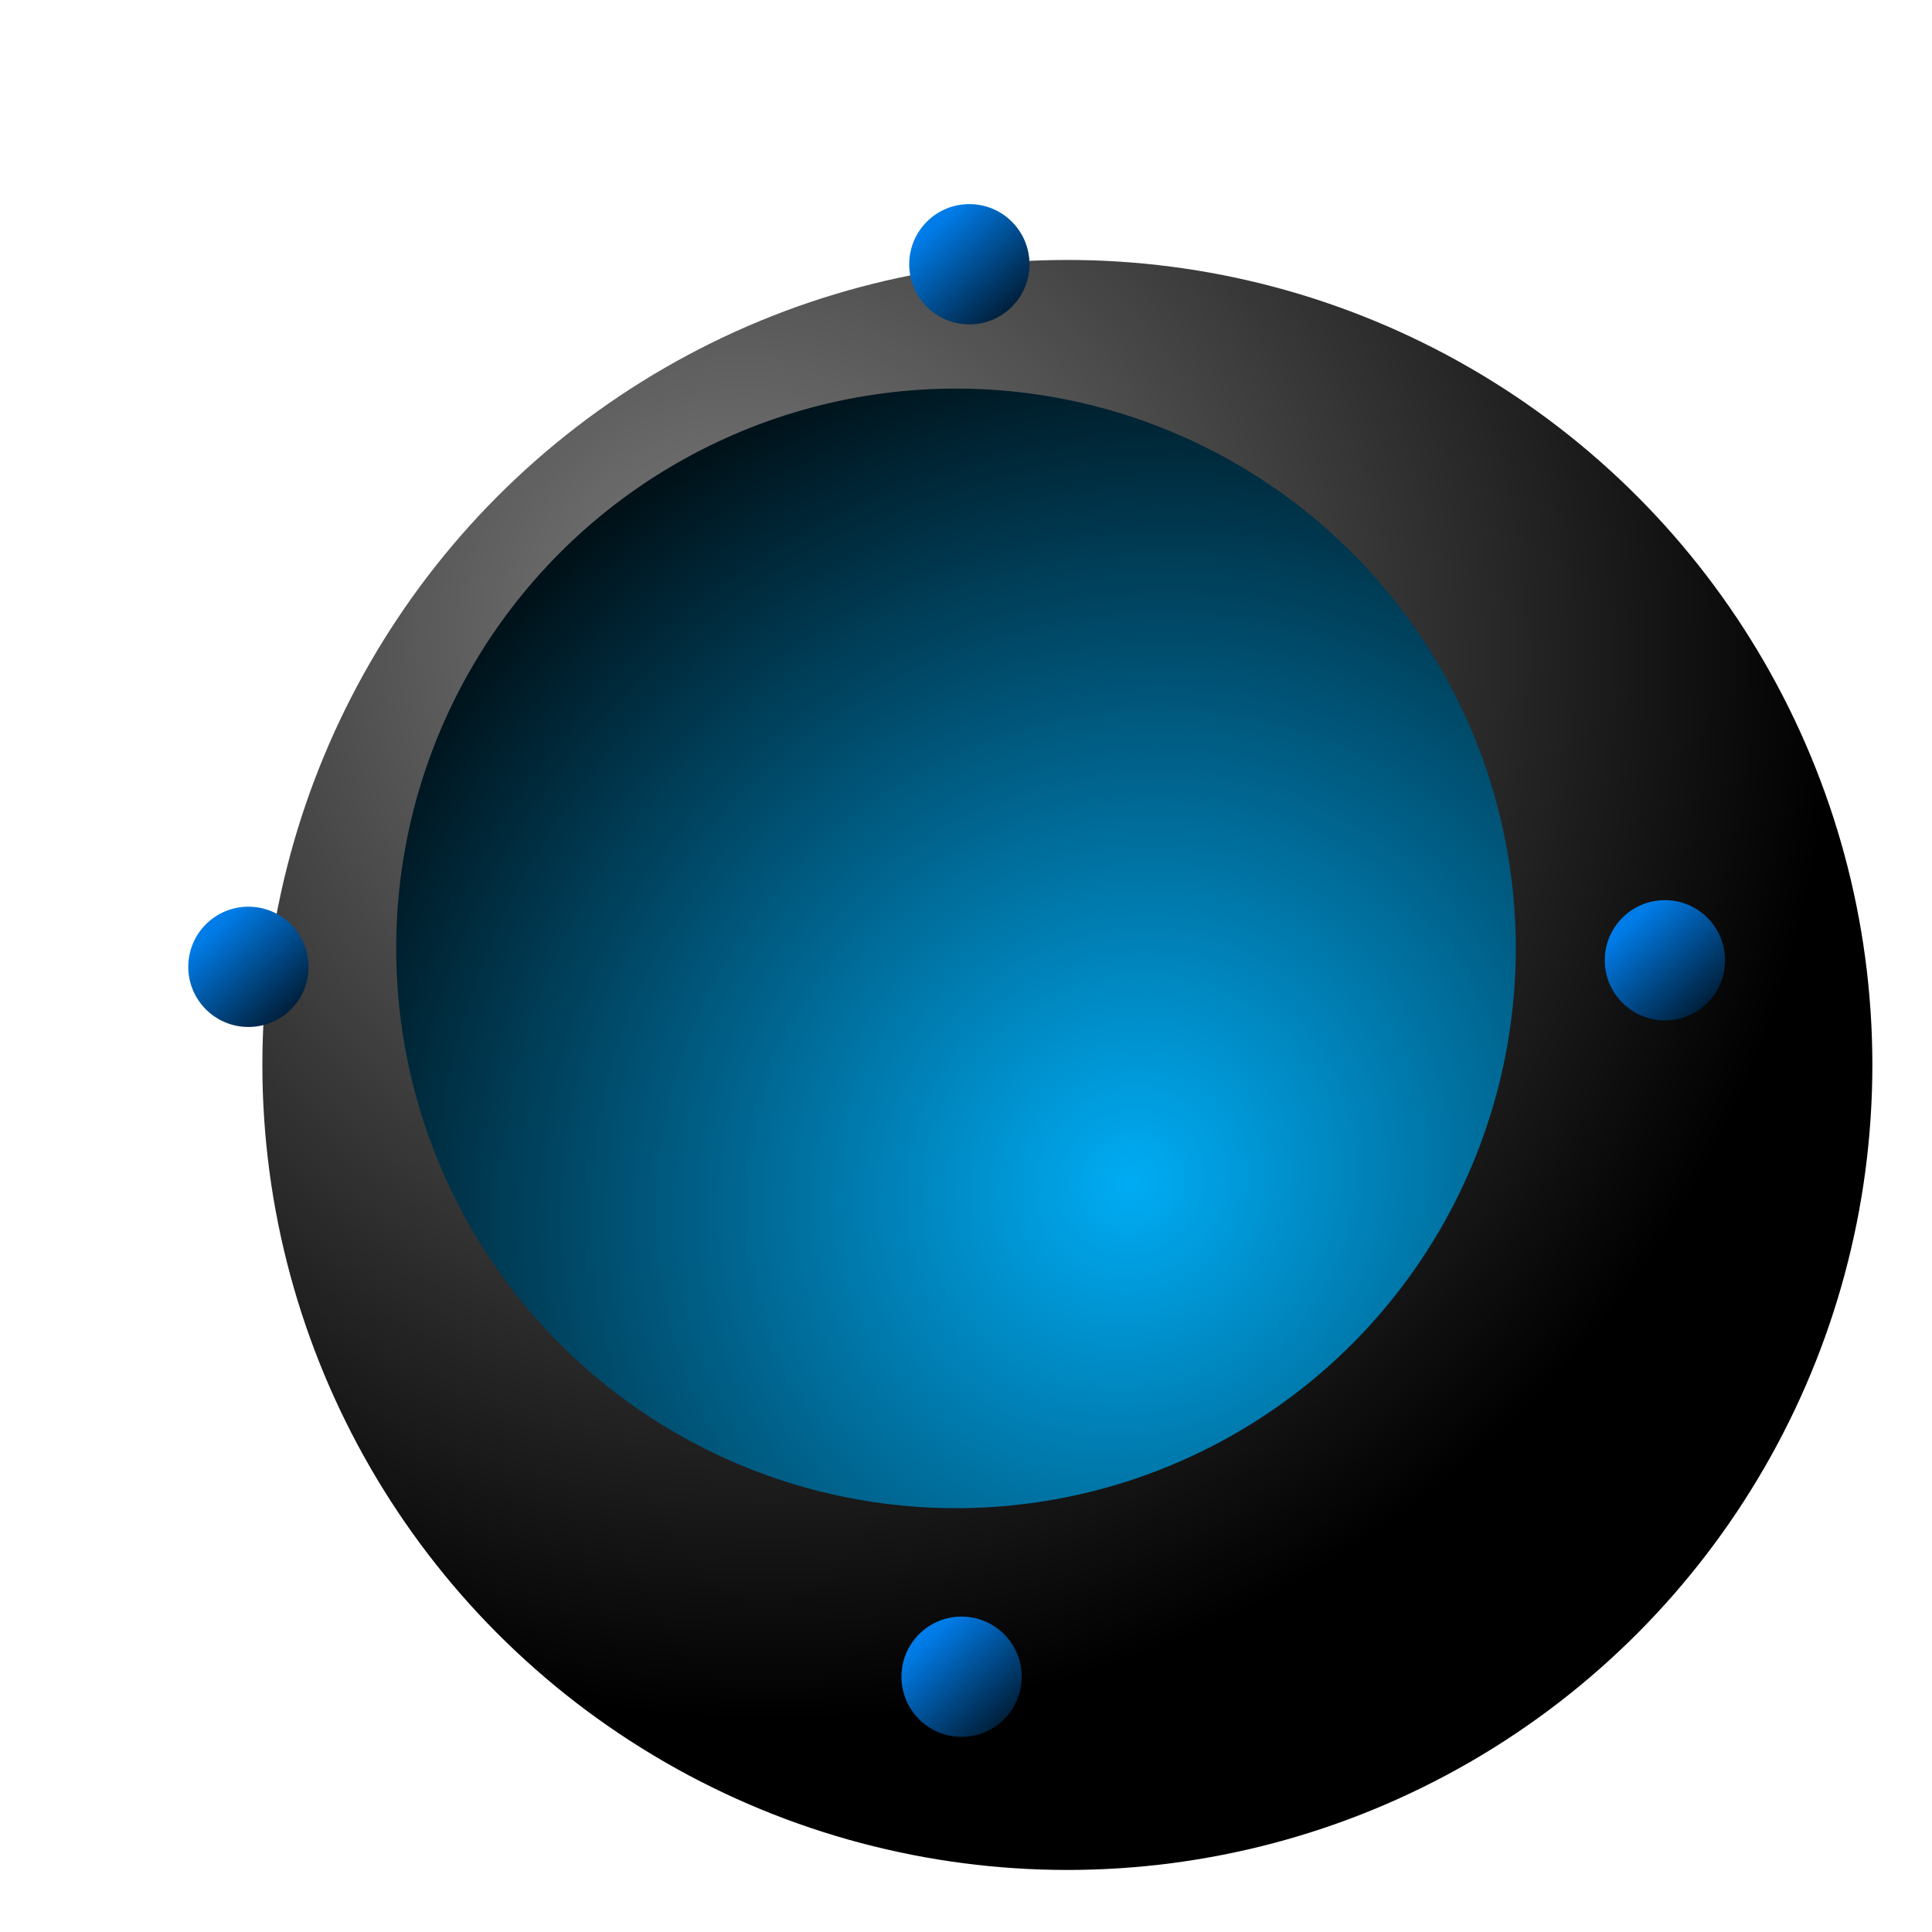 <?xml version="1.0" encoding="UTF-8" standalone="no"?>
<!-- Created with Inkscape (http://www.inkscape.org/) -->

<svg
   xmlns:osb="http://www.openswatchbook.org/uri/2009/osb"
   xmlns:dc="http://purl.org/dc/elements/1.1/"
   xmlns:cc="http://creativecommons.org/ns#"
   xmlns:rdf="http://www.w3.org/1999/02/22-rdf-syntax-ns#"
   xmlns:svg="http://www.w3.org/2000/svg"
   xmlns="http://www.w3.org/2000/svg"
   xmlns:xlink="http://www.w3.org/1999/xlink"
   xmlns:sodipodi="http://sodipodi.sourceforge.net/DTD/sodipodi-0.dtd"
   xmlns:inkscape="http://www.inkscape.org/namespaces/inkscape"
   width="168.366mm"
   height="168.366mm"
   viewBox="0 0 596.571 596.571"
   id="svg2"
   version="1.1"
   inkscape:version="0.91 r13725"
   sodipodi:docname="verne.svg">
  <defs
     id="defs4">
    <linearGradient
       inkscape:collect="always"
       id="linearGradient6711">
      <stop
         style="stop-color:#007ce8;stop-opacity:1;"
         offset="0"
         id="stop6713" />
      <stop
         style="stop-color:#000000;stop-opacity:1"
         offset="1"
         id="stop6715" />
    </linearGradient>
    <linearGradient
       inkscape:collect="always"
       id="linearGradient6681">
      <stop
         style="stop-color:#808080;stop-opacity:1;"
         offset="0"
         id="stop6683" />
      <stop
         style="stop-color:#000000;stop-opacity:1"
         offset="1"
         id="stop6685" />
    </linearGradient>
    <linearGradient
       inkscape:collect="always"
       id="linearGradient6518">
      <stop
         style="stop-color:#00acf4;stop-opacity:1"
         offset="0"
         id="stop6520" />
      <stop
         style="stop-color:#000000;stop-opacity:1"
         offset="1"
         id="stop6522" />
    </linearGradient>
    <linearGradient
       id="linearGradient5971"
       osb:paint="solid">
      <stop
         style="stop-color:#006e00;stop-opacity:1;"
         offset="0"
         id="stop5973" />
    </linearGradient>
    <linearGradient
       id="linearGradient4185"
       osb:paint="solid">
      <stop
         style="stop-color:#666666;stop-opacity:1;"
         offset="0"
         id="stop4187" />
    </linearGradient>
    <filter
       style="color-interpolation-filters:sRGB"
       inkscape:label="Drop Shadow"
       id="filter5935">
      <feFlood
         flood-opacity="0.415"
         flood-color="rgb(0,0,0)"
         result="flood"
         id="feFlood5937" />
      <feComposite
         in="flood"
         in2="SourceGraphic"
         operator="in"
         result="composite1"
         id="feComposite5939"
         flood-opacity="0.41" />
      <feGaussianBlur
         in="composite1"
         stdDeviation="25.4"
         result="blur"
         id="feGaussianBlur5941" />
      <feOffset
         dx="4.7"
         dy="4.654"
         result="offset"
         id="feOffset5943" />
      <feComposite
         in="SourceGraphic"
         in2="offset"
         operator="over"
         result="fbSourceGraphic"
         id="feComposite5945" />
      <feColorMatrix
         result="fbSourceGraphicAlpha"
         in="fbSourceGraphic"
         values="0 0 0 -1 0 0 0 0 -1 0 0 0 0 -1 0 0 0 0 1 0"
         id="feColorMatrix5947" />
      <feFlood
         id="feFlood5949"
         flood-opacity="0.498"
         flood-color="rgb(0,0,0)"
         result="flood"
         in="fbSourceGraphic" />
      <feComposite
         id="feComposite5951"
         in2="fbSourceGraphic"
         in="flood"
         operator="in"
         result="composite1" />
      <feGaussianBlur
         id="feGaussianBlur5953"
         in="composite1"
         stdDeviation="13.5"
         result="blur" />
      <feOffset
         id="feOffset5955"
         dx="26.6"
         dy="25.9"
         result="offset" />
      <feComposite
         id="feComposite5957"
         in2="offset"
         in="fbSourceGraphic"
         operator="over"
         result="composite2" />
    </filter>
    <radialGradient
       inkscape:collect="always"
       xlink:href="#linearGradient6518"
       id="radialGradient6524"
       cx="-1413.86"
       cy="318.852"
       fx="-1413.86"
       fy="318.852"
       r="148.571"
       gradientUnits="userSpaceOnUse"
       gradientTransform="matrix(-1.369,-1.39,1.479,-1.457,-3407.524,-1618.592)" />
    <radialGradient
       inkscape:collect="always"
       xlink:href="#linearGradient6681"
       id="radialGradient6687"
       cx="-1863.009"
       cy="57.087"
       fx="-1863.009"
       fy="57.087"
       r="248.571"
       gradientUnits="userSpaceOnUse"
       gradientTransform="matrix(-0.852,1.024,-1.046,-0.871,-2677.322,1640.983)" />
    <linearGradient
       inkscape:collect="always"
       xlink:href="#linearGradient6711"
       id="linearGradient6719"
       x1="-1057.128"
       y1="-404.298"
       x2="-1026.046"
       y2="-369.953"
       gradientUnits="userSpaceOnUse"
       gradientTransform="translate(-5.051,-11.112)" />
    <filter
       inkscape:menu-tooltip="In and out glow with a possible offset and colorizable flood"
       inkscape:menu="Shadows and Glows"
       inkscape:label="Cutout Glow"
       style="color-interpolation-filters:sRGB"
       id="filter6787">
      <feOffset
         dy="1.561"
         dx="1.8"
         id="feOffset6789"
         stdDeviation="2.1" />
      <feGaussianBlur
         stdDeviation="2.116"
         result="blur"
         id="feGaussianBlur6791"
         dy="1.7" />
      <feFlood
         flood-color="rgb(0,0,0)"
         flood-opacity="0.963"
         result="flood"
         id="feFlood6793"
         dy="1.6" />
      <feBlend
         in="blur"
         mode="normal"
         id="feBlend6797"
         in2="flood" />
      <feComposite
         operator="in"
         result="composite"
         id="feComposite6795"
         flood-opacity="0.96"
         in2="SourceGraphic" />
    </filter>
    <linearGradient
       inkscape:collect="always"
       xlink:href="#linearGradient6711"
       id="linearGradient6719-1"
       x1="-1057.128"
       y1="-404.298"
       x2="-1026.046"
       y2="-369.953"
       gradientUnits="userSpaceOnUse"
       gradientTransform="translate(-227.67,205.839)" />
    <filter
       inkscape:menu-tooltip="In and out glow with a possible offset and colorizable flood"
       inkscape:menu="Shadows and Glows"
       inkscape:label="Cutout Glow"
       style="color-interpolation-filters:sRGB"
       id="filter6787-4">
      <feOffset
         dy="1.561"
         dx="1.8"
         id="feOffset6789-3"
         stdDeviation="2.1" />
      <feGaussianBlur
         stdDeviation="2.116"
         result="blur"
         id="feGaussianBlur6791-1"
         dy="1.7" />
      <feFlood
         flood-color="rgb(0,0,0)"
         flood-opacity="0.963"
         result="flood"
         id="feFlood6793-4"
         dy="1.6" />
      <feBlend
         in2="flood"
         in="blur"
         mode="normal"
         id="feBlend6797-7" />
      <feComposite
         operator="in"
         result="composite"
         id="feComposite6795-6"
         flood-opacity="0.96"
         in2="SourceGraphic" />
    </filter>
    <linearGradient
       inkscape:collect="always"
       xlink:href="#linearGradient6711"
       id="linearGradient6719-2"
       x1="-1057.128"
       y1="-404.298"
       x2="-1026.046"
       y2="-369.953"
       gradientUnits="userSpaceOnUse"
       gradientTransform="translate(-7.456,425.042)" />
    <filter
       inkscape:menu-tooltip="In and out glow with a possible offset and colorizable flood"
       inkscape:menu="Shadows and Glows"
       inkscape:label="Cutout Glow"
       style="color-interpolation-filters:sRGB"
       id="filter6787-0">
      <feOffset
         dy="1.561"
         dx="1.8"
         id="feOffset6789-0"
         stdDeviation="2.1" />
      <feGaussianBlur
         stdDeviation="2.116"
         result="blur"
         id="feGaussianBlur6791-6"
         dy="1.7" />
      <feFlood
         flood-color="rgb(0,0,0)"
         flood-opacity="0.963"
         result="flood"
         id="feFlood6793-42"
         dy="1.6" />
      <feBlend
         in2="flood"
         in="blur"
         mode="normal"
         id="feBlend6797-8" />
      <feComposite
         operator="in"
         result="composite"
         id="feComposite6795-0"
         flood-opacity="0.96"
         in2="SourceGraphic" />
    </filter>
    <linearGradient
       inkscape:collect="always"
       xlink:href="#linearGradient6711"
       id="linearGradient6719-3"
       x1="-1057.128"
       y1="-404.298"
       x2="-1026.046"
       y2="-369.953"
       gradientUnits="userSpaceOnUse"
       gradientTransform="translate(209.726,203.818)" />
    <filter
       inkscape:menu-tooltip="In and out glow with a possible offset and colorizable flood"
       inkscape:menu="Shadows and Glows"
       inkscape:label="Cutout Glow"
       style="color-interpolation-filters:sRGB"
       id="filter6787-2">
      <feOffset
         dy="1.561"
         dx="1.8"
         id="feOffset6789-5"
         stdDeviation="2.1" />
      <feGaussianBlur
         stdDeviation="2.116"
         result="blur"
         id="feGaussianBlur6791-8"
         dy="1.7" />
      <feFlood
         flood-color="rgb(0,0,0)"
         flood-opacity="0.963"
         result="flood"
         id="feFlood6793-6"
         dy="1.6" />
      <feBlend
         in2="flood"
         in="blur"
         mode="normal"
         id="feBlend6797-5" />
      <feComposite
         operator="in"
         result="composite"
         id="feComposite6795-5"
         flood-opacity="0.96"
         in2="SourceGraphic" />
    </filter>
    <filter
       inkscape:label="In and Out"
       inkscape:menu="Shadows and Glows"
       inkscape:menu-tooltip="Inner colorized shadow, outer black shadow"
       style="color-interpolation-filters:sRGB"
       id="filter6887">
      <feGaussianBlur
         result="result0"
         in="SourceAlpha"
         stdDeviation="4"
         id="feGaussianBlur6889" />
      <feOffset
         dx="5"
         dy="5"
         result="result4"
         id="feOffset6891" />
      <feComposite
         in="SourceGraphic"
         in2="result4"
         operator="atop"
         result="result3"
         id="feComposite6893" />
    </filter>
  </defs>
  <sodipodi:namedview
     id="base"
     pagecolor="#ffffff"
     bordercolor="#666666"
     borderopacity="1.0"
     inkscape:pageopacity="0.0"
     inkscape:pageshadow="2"
     inkscape:zoom="0.49497474"
     inkscape:cx="0.11450959"
     inkscape:cy="143.06234"
     inkscape:document-units="px"
     inkscape:current-layer="layer3"
     showgrid="false"
     inkscape:window-width="1920"
     inkscape:window-height="1057"
     inkscape:window-x="0"
     inkscape:window-y="0"
     inkscape:window-maximized="1"
     units="mm"
     width="209mm"
     fit-margin-top="0"
     fit-margin-left="0"
     fit-margin-right="0"
     fit-margin-bottom="0" />
  <g
     inkscape:label="Background"
     inkscape:groupmode="layer"
     id="layer1"
     transform="translate(-80.662,-183.634)" />
  <g
     inkscape:groupmode="layer"
     id="layer2"
     inkscape:label="Layer 2"
     transform="translate(-80.662,-183.634)">
    <path
       style="opacity:1;fill:#000000;fill-opacity:1"
       d=""
       id="path6526"
       inkscape:connector-curvature="0" />
  </g>
  <g
     inkscape:groupmode="layer"
     id="layer4"
     inkscape:label="Screws"
     transform="translate(-80.662,-183.634)" />
  <g
     inkscape:groupmode="layer"
     id="layer3"
     inkscape:label="Eye"
     transform="translate(-80.662,-183.634)">
    <g
       id="g6909"
       transform="translate(1430.376,666.701)">
      <circle
         r="248.571"
         cy="-184.781"
         cx="-1051.429"
         id="path3358"
         style="opacity:1;fill:url(#radialGradient6687);fill-opacity:1;filter:url(#filter5935)" />
      <circle
         r="172.857"
         cy="-190.22"
         cx="-1054.522"
         id="path6516"
         style="opacity:1;fill:url(#radialGradient6524);fill-opacity:1" />
      <circle
         r="18.571"
         cy="-403.035"
         cx="-1052.194"
         id="path6567"
         style="opacity:1;fill:url(#linearGradient6719);fill-opacity:1;filter:url(#filter6787)" />
      <circle
         r="18.571"
         cy="-186.085"
         cx="-1274.812"
         id="path6567-0"
         style="opacity:1;fill:url(#linearGradient6719-1);fill-opacity:1;filter:url(#filter6787-4)" />
      <circle
         r="18.571"
         cy="33.118"
         cx="-1054.599"
         id="path6567-6"
         style="opacity:1;fill:url(#linearGradient6719-2);fill-opacity:1;filter:url(#filter6787-0)" />
      <circle
         r="18.571"
         cy="-188.105"
         cx="-837.416"
         id="path6567-1"
         style="opacity:1;fill:url(#linearGradient6719-3);fill-opacity:1;filter:url(#filter6787-2)" />
    </g>
  </g>
</svg>
